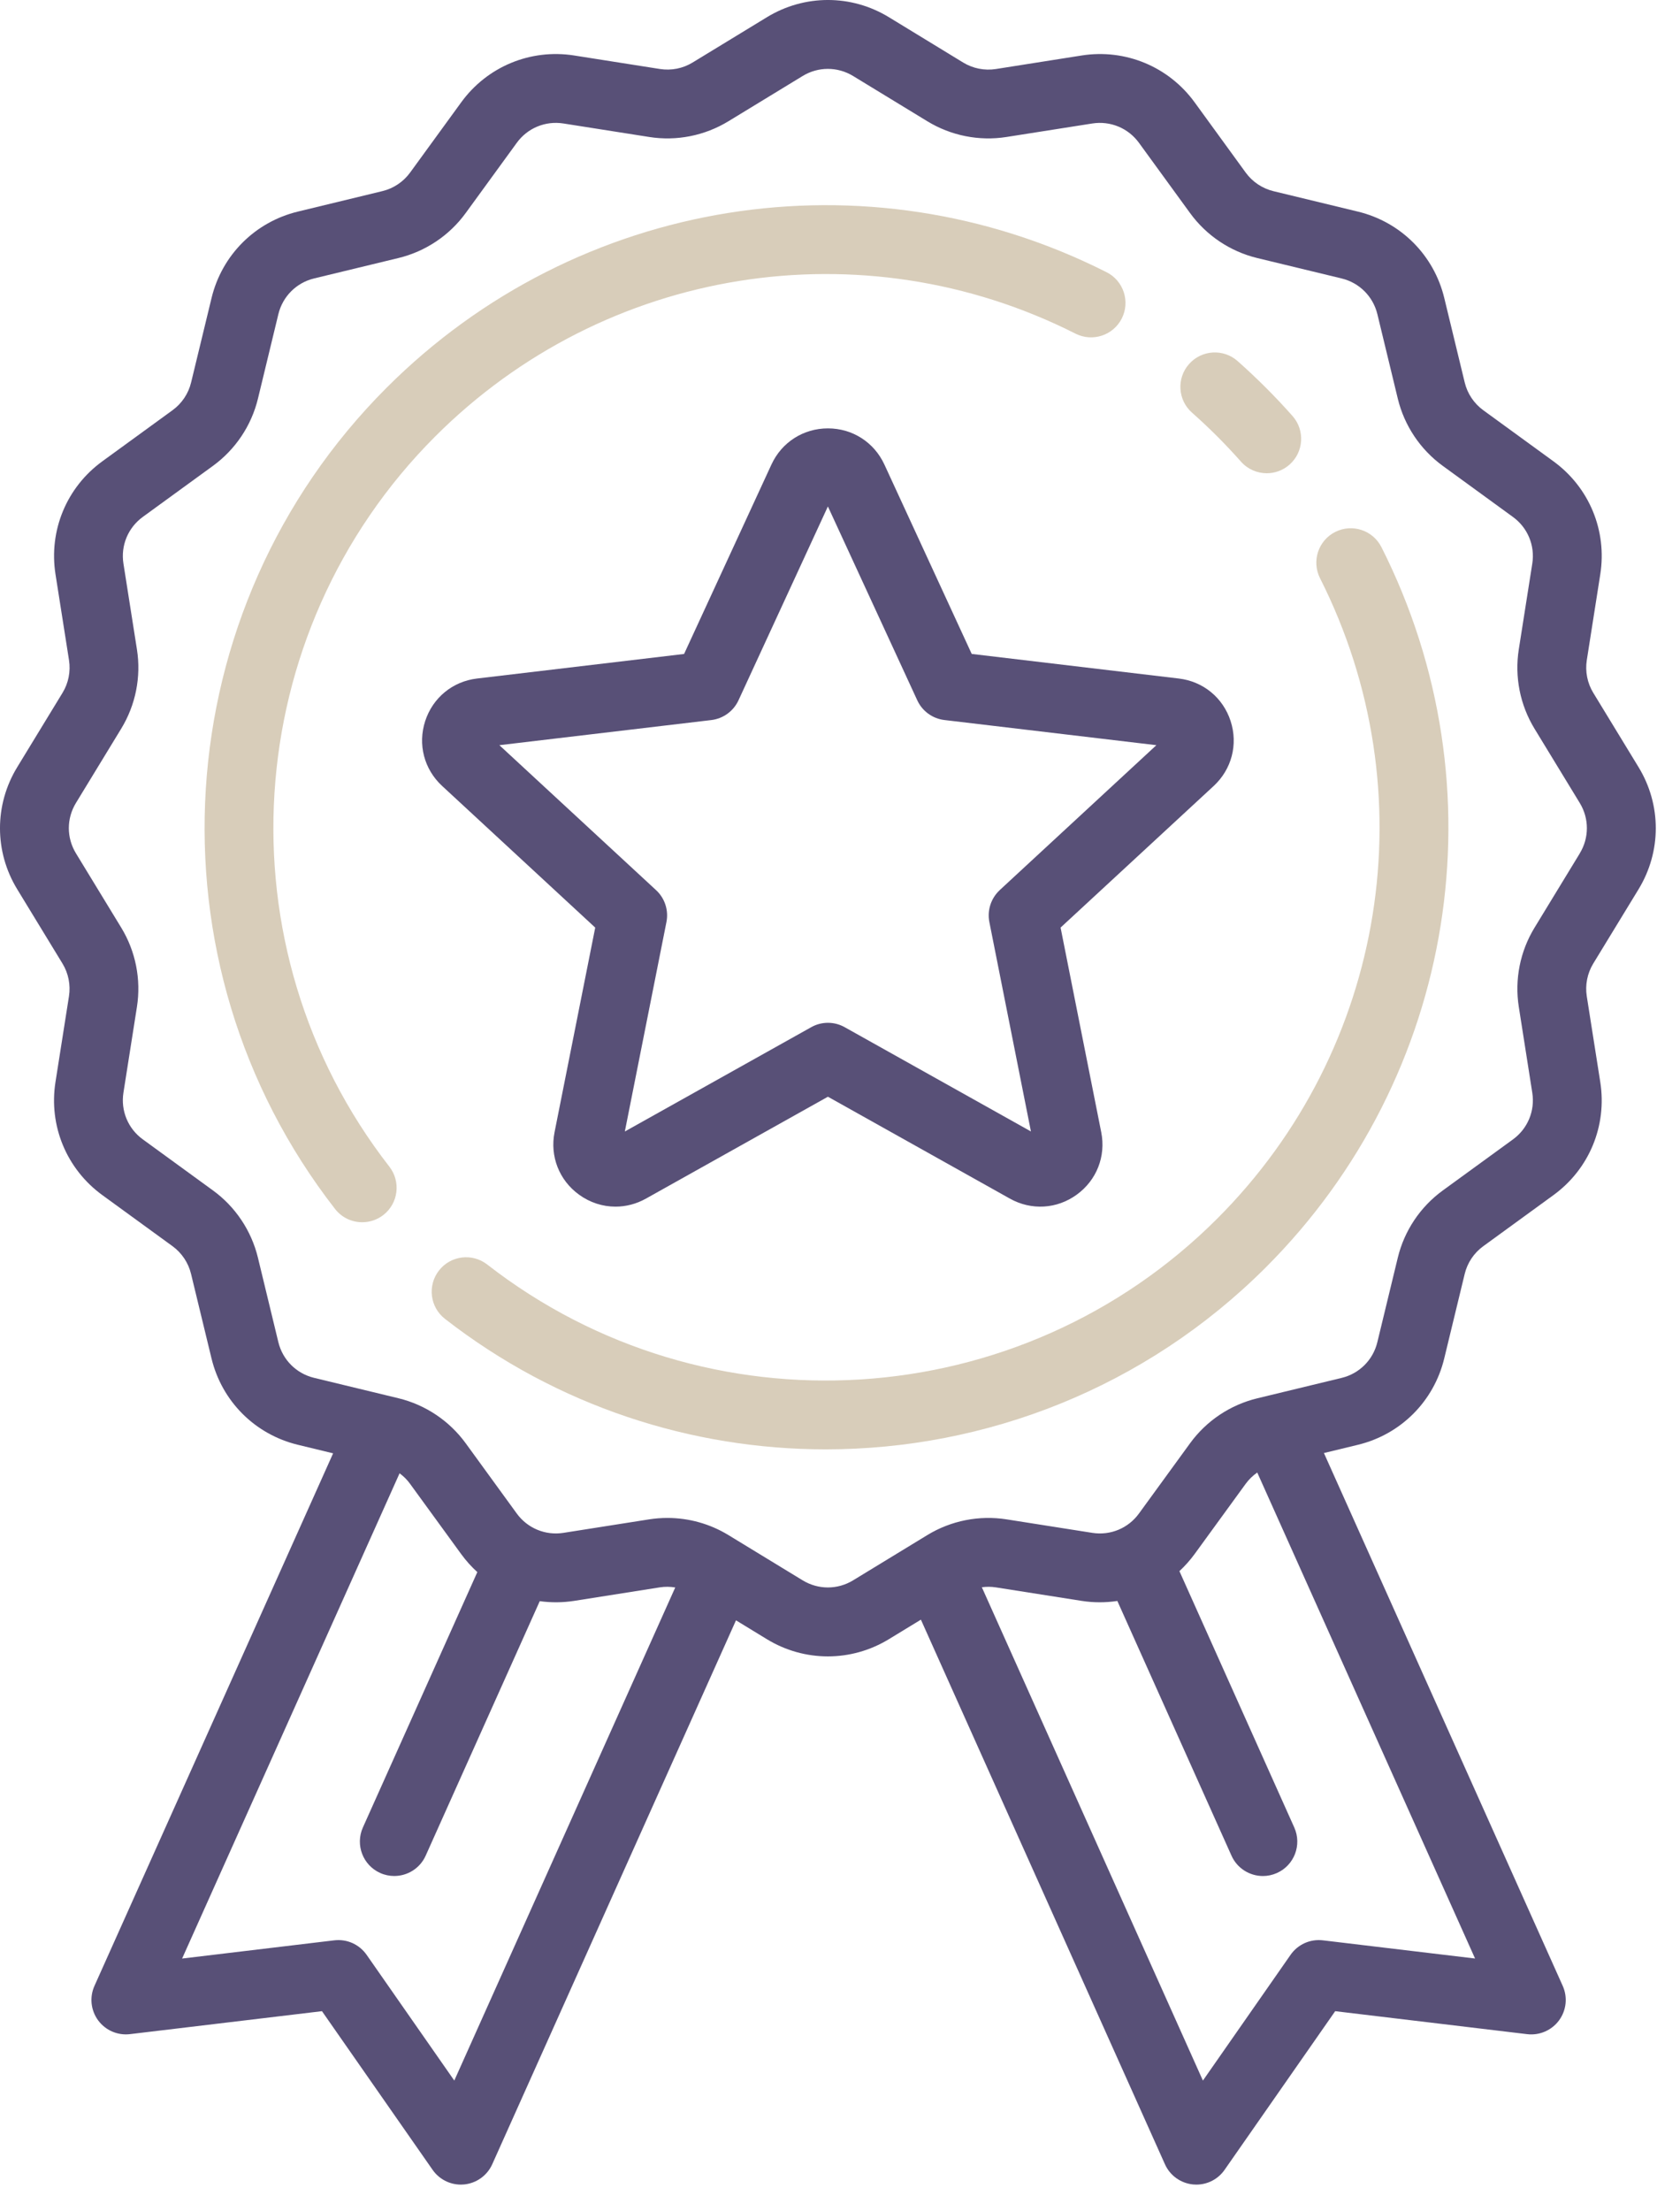 <svg xmlns="http://www.w3.org/2000/svg" width="57" height="75" fill="none" viewBox="0 0 57 75">
    <path fill="#D8CDBA" d="M37.545 9.233c-8.15-4.119-17.968-2.544-24.429 3.918-7.51 7.51-8.262 19.484-1.748 27.853.23.296.574.45.922.45.25 0 .503-.08.716-.245.51-.397.6-1.13.205-1.64-5.792-7.44-5.122-18.089 1.556-24.767 5.747-5.747 14.477-7.148 21.725-3.485.575.29 1.278.06 1.569-.516.29-.575.06-1.278-.516-1.568zM46.87 18.558c-.29-.576-.992-.807-1.568-.516-.575.29-.806.992-.516 1.568 3.66 7.247 2.259 15.976-3.487 21.721-6.678 6.679-17.326 7.348-24.768 1.557-.509-.396-1.242-.305-1.638.204-.396.51-.305 1.243.204 1.639 3.813 2.967 8.373 4.426 12.918 4.426 5.434 0 10.847-2.086 14.936-6.175 6.46-6.46 8.035-16.275 3.92-24.424zM43.854 14.11c-.29-.327-.593-.65-.904-.96-.31-.31-.633-.614-.96-.904-.483-.427-1.221-.381-1.648.102-.428.483-.382 1.221.101 1.648.292.258.58.529.856.805s.547.564.805.856c.23.26.552.394.875.394.275 0 .55-.096.773-.293.483-.427.529-1.164.102-1.648z"/>
    <path fill="#585077" d="M55.594 30.16c.779-1.278.779-2.864 0-4.141l-1.536-2.52c-.203-.331-.28-.726-.22-1.11l.457-2.909c.234-1.482-.375-2.951-1.589-3.834l-2.38-1.732c-.315-.23-.539-.563-.63-.941l-.694-2.866c-.352-1.455-1.475-2.578-2.93-2.93l-2.865-.693c-.379-.092-.713-.316-.942-.63l-1.732-2.382c-.882-1.213-2.352-1.823-3.834-1.59l-2.91.459c-.384.06-.778-.018-1.11-.22L30.16.584c-1.277-.779-2.863-.779-4.14 0l-2.52 1.536c-.331.203-.725.28-1.11.22l-2.909-.458c-1.482-.233-2.952.376-3.834 1.59l-1.732 2.38c-.23.315-.563.539-.942.63l-2.865.694c-1.455.352-2.578 1.475-2.93 2.93l-.694 2.865c-.091.379-.315.713-.63.942l-2.381 1.732c-1.214.882-1.823 2.351-1.59 3.834l.458 2.91c.06.384-.017.778-.22 1.11L.584 26.02c-.779 1.277-.779 2.864 0 4.14l1.536 2.52c.202.332.28.726.22 1.11l-.458 2.91c-.233 1.482.376 2.95 1.59 3.834l2.38 1.731c.315.23.539.564.63.942l.694 2.865c.352 1.455 1.474 2.578 2.93 2.93l1.196.29-8.097 18.062c-.172.384-.125.83.125 1.17.249.338.661.517 1.079.467l6.515-.779 3.754 5.382c.22.315.578.5.957.5.036 0 .073-.002.11-.005.418-.04.784-.301.956-.685l8.27-18.448 1.047.639c.639.39 1.355.584 2.07.584.717 0 1.433-.195 2.071-.584l1.086-.662 8.28 18.471c.172.384.537.645.956.685.037.003.073.005.11.005.38 0 .738-.185.957-.5l3.753-5.382 6.516.78c.417.049.83-.13 1.079-.468.25-.34.297-.786.125-1.17l-8.102-18.072 1.152-.279c1.455-.352 2.578-1.474 2.93-2.93l.694-2.865c.091-.378.315-.713.63-.941l2.38-1.732c1.215-.883 1.823-2.352 1.59-3.835l-.458-2.91c-.06-.384.018-.778.22-1.11l1.537-2.52zm-40.18 40.406l-2.975-4.265c-.247-.354-.668-.543-1.096-.492l-5.164.618 7.378-16.458c.135.1.256.218.355.356l1.732 2.38c.165.227.35.432.551.615l-3.883 8.662c-.263.589 0 1.28.588 1.543.155.07.317.102.477.102.446 0 .872-.257 1.066-.69l3.87-8.631c.38.052.772.051 1.166-.01l2.91-.459c.174-.027.35-.024.521.004l-7.497 16.725zm34.633-4.14l-5.164-.617c-.428-.051-.85.138-1.096.492l-2.974 4.265-7.5-16.732c.156-.021.317-.021.476.004l2.909.458c.41.064.817.062 1.212.003l3.873 8.639c.194.433.62.69 1.066.69.16 0 .322-.033.477-.103.588-.263.851-.954.587-1.543l-3.897-8.695c.188-.174.361-.368.516-.58l1.732-2.381c.11-.15.243-.279.393-.383l7.39 16.483zM53.6 28.944l-1.536 2.52c-.49.803-.68 1.758-.533 2.688l.457 2.91c.097.612-.155 1.219-.656 1.583l-2.381 1.732c-.762.554-1.304 1.364-1.526 2.28l-.694 2.866c-.145.6-.608 1.064-1.21 1.21l-2.864.693c-.917.222-1.727.764-2.281 1.526l-1.732 2.38c-.364.502-.97.753-1.583.657l-2.91-.458c-.93-.146-1.885.043-2.688.533l-2.52 1.536c-.527.321-1.182.321-1.709 0l-2.52-1.536c-.626-.382-1.344-.581-2.071-.581-.206 0-.412.016-.617.048l-2.91.458c-.612.096-1.219-.156-1.583-.656L15.8 48.95c-.555-.762-1.365-1.304-2.28-1.526l-2.866-.693c-.6-.146-1.064-.609-1.21-1.21l-.693-2.865c-.222-.916-.764-1.727-1.526-2.281l-2.38-1.732c-.502-.364-.753-.971-.657-1.583l.458-2.91c.146-.93-.043-1.884-.533-2.688l-1.536-2.52c-.322-.527-.322-1.182 0-1.709l1.536-2.52c.49-.803.68-1.758.533-2.688l-.458-2.91c-.096-.612.156-1.218.657-1.583l2.381-1.732c.762-.555 1.304-1.364 1.526-2.28l.693-2.866c.146-.6.61-1.064 1.21-1.21l2.865-.693c.917-.222 1.727-.764 2.281-1.526l1.732-2.38c.364-.502.97-.753 1.583-.657l2.91.458c.93.147 1.884-.043 2.688-.533l2.52-1.536c.526-.321 1.182-.321 1.709 0l2.52 1.536c.803.49 1.758.68 2.688.533l2.91-.458c.612-.095 1.219.156 1.583.657l1.732 2.38c.554.763 1.364 1.305 2.28 1.527l2.866.693c.6.146 1.064.61 1.21 1.21l.693 2.865c.222.916.764 1.727 1.526 2.281l2.38 1.732c.502.364.753.97.657 1.583l-.458 2.91c-.146.93.043 1.884.533 2.688l1.536 2.52c.322.527.322 1.182 0 1.709z"/>
    <path fill="#585077" d="M41.753 24.456c-.257-.792-.93-1.345-1.758-1.443l-7.026-.834-2.963-6.424c-.35-.756-1.083-1.226-1.916-1.226s-1.567.47-1.916 1.226L23.21 22.18l-7.026.833c-.827.098-1.5.651-1.758 1.443-.257.792-.037 1.635.574 2.2l5.195 4.805-1.38 6.94c-.162.816.156 1.628.83 2.117.372.27.803.407 1.238.407.352 0 .707-.09 1.033-.273l6.174-3.455 6.173 3.455c.727.407 1.597.356 2.27-.134.675-.49.993-1.301.83-2.118l-1.379-6.94 5.195-4.803c.611-.566.831-1.409.574-2.201zM33.92 30.19c-.298.276-.431.686-.352 1.085l1.41 7.1-6.317-3.535c-.177-.1-.374-.15-.57-.15-.197 0-.394.05-.57.15L21.2 38.376l1.411-7.101c.08-.399-.054-.81-.352-1.085l-5.316-4.916 7.19-.852c.404-.048.753-.302.923-.67l3.033-6.575 3.032 6.574c.17.369.52.623.923.67l7.19.853-5.316 4.916z"/>
</svg>
